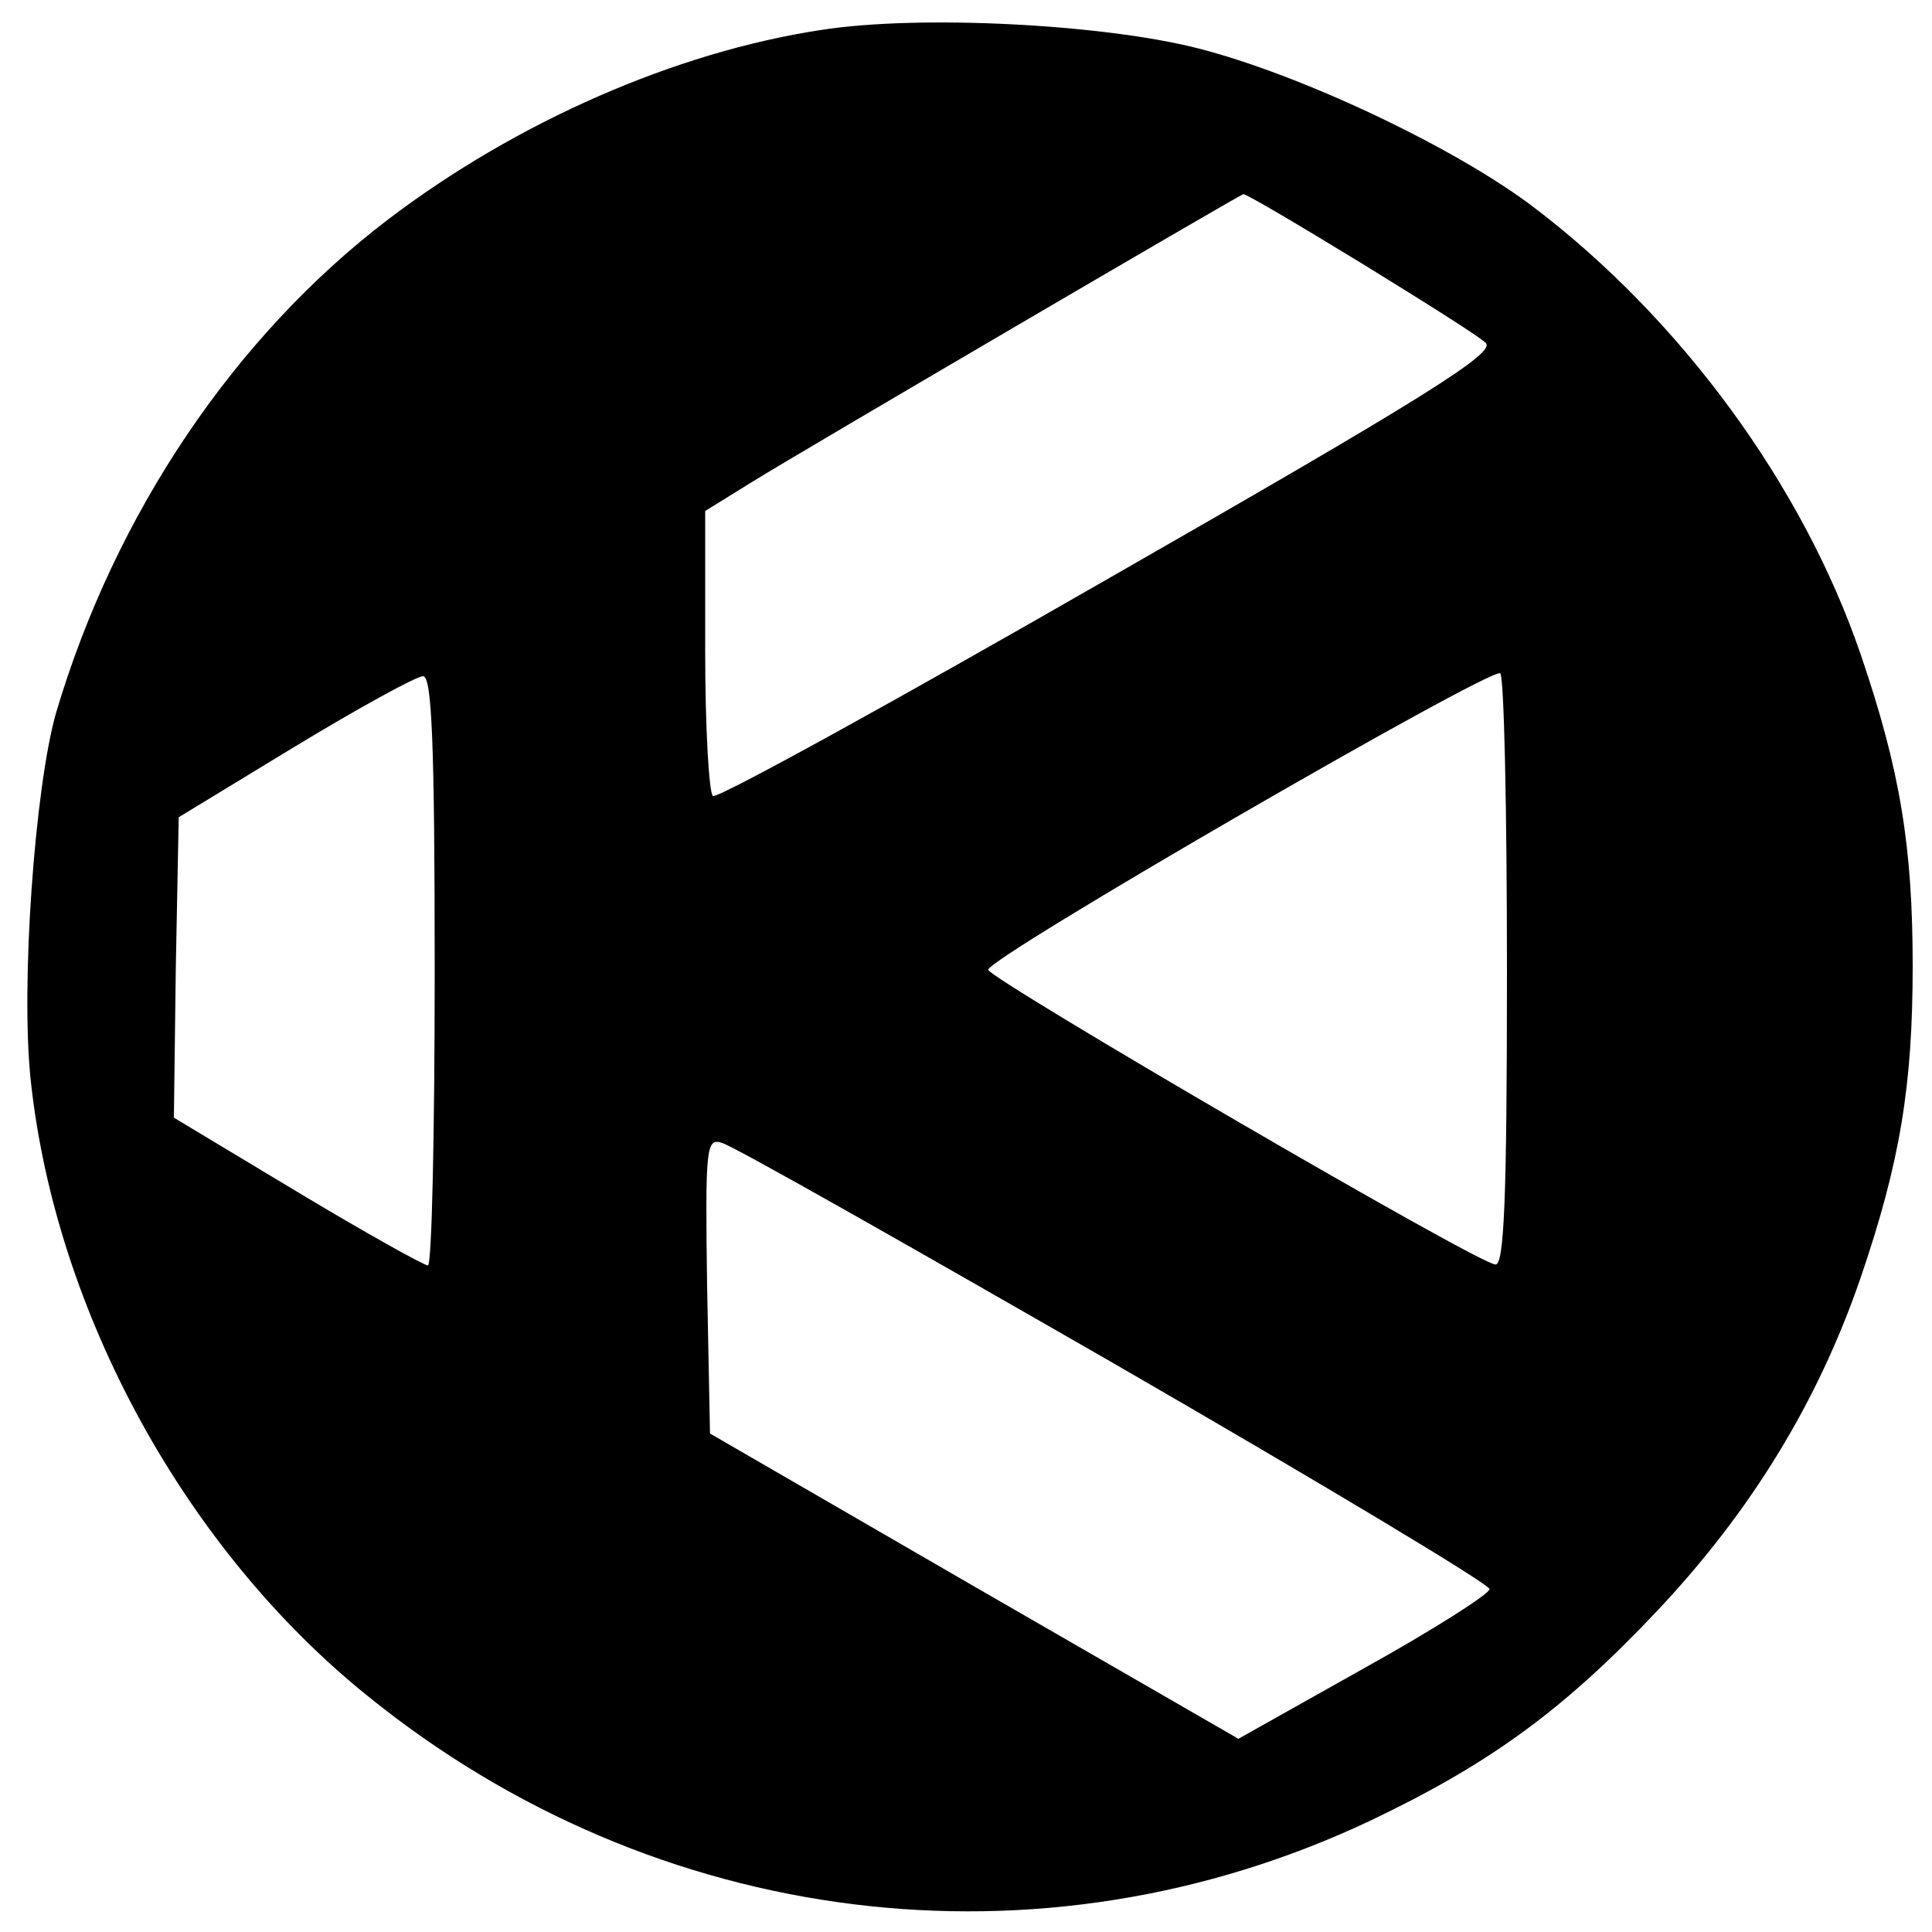<?xml version="1.0" encoding="UTF-8"?>
<svg xmlns="http://www.w3.org/2000/svg" xmlns:xlink="http://www.w3.org/1999/xlink" width="200px" height="200px" viewBox="0 0 200 200" version="1.1">
<g id="surface1">
<path style=" stroke:none;fill-rule:nonzero;fill:rgb(0%,0%,0%);fill-opacity:1;" d="M 85 3.102 C 69.898 5.398 53.5 12.602 40.199 22.699 C 24.301 34.801 11.898 53.199 5.801 73.801 C 3.602 81.5 2.102 102.199 3.199 112 C 5.801 135.898 19.199 160.398 38.102 175.602 C 67.898 199.699 107.699 204.602 141.801 188.5 C 154.199 182.602 161.898 177 171.602 166.699 C 181.301 156.398 188.199 145.102 192.602 132.301 C 196.699 120.301 198 112.398 198 100 C 198 87.602 196.699 79.699 192.602 67.699 C 186.602 50.199 174 33 158.699 21.398 C 150.5 15.199 134.602 7.699 124 5 C 114.199 2.5 95.199 1.5 85 3.102 Z M 140.699 27.102 C 147.199 31.102 153.102 34.801 153.801 35.5 C 154.898 36.5 147.398 41.199 114.898 59.801 C 92.801 72.5 74.301 82.699 73.801 82.398 C 73.398 82.102 73 75.398 73 67.398 L 73 52.898 L 78 49.801 C 82.5 47 128.102 20.301 128.699 20.102 C 128.898 20 134.301 23.199 140.699 27.102 Z M 156 100.602 C 156 124.301 155.699 131 154.801 130.898 C 153.102 130.898 102.699 101.5 102.301 100.398 C 102 99.301 154.199 69.102 155.301 69.699 C 155.699 69.898 156 83.801 156 100.602 Z M 45 100.5 C 45 117.301 44.699 131 44.301 131 C 43.898 131 37.801 127.602 30.801 123.398 L 18 115.699 L 18.199 100.199 L 18.5 84.602 L 30.5 77.301 C 37.102 73.301 43.102 70 43.801 70 C 44.699 70 45 76.801 45 100.5 Z M 115.398 141.199 C 136.699 153.5 154.199 164 154.199 164.5 C 154.199 165 148.398 168.699 141.199 172.699 L 128.199 180 L 100.801 164.199 L 73.5 148.398 L 73.199 133.102 C 73 118.801 73.102 117.801 74.699 118.301 C 75.699 118.5 94 128.898 115.398 141.199 Z M 115.398 141.199 "/>
</g>
</svg>
